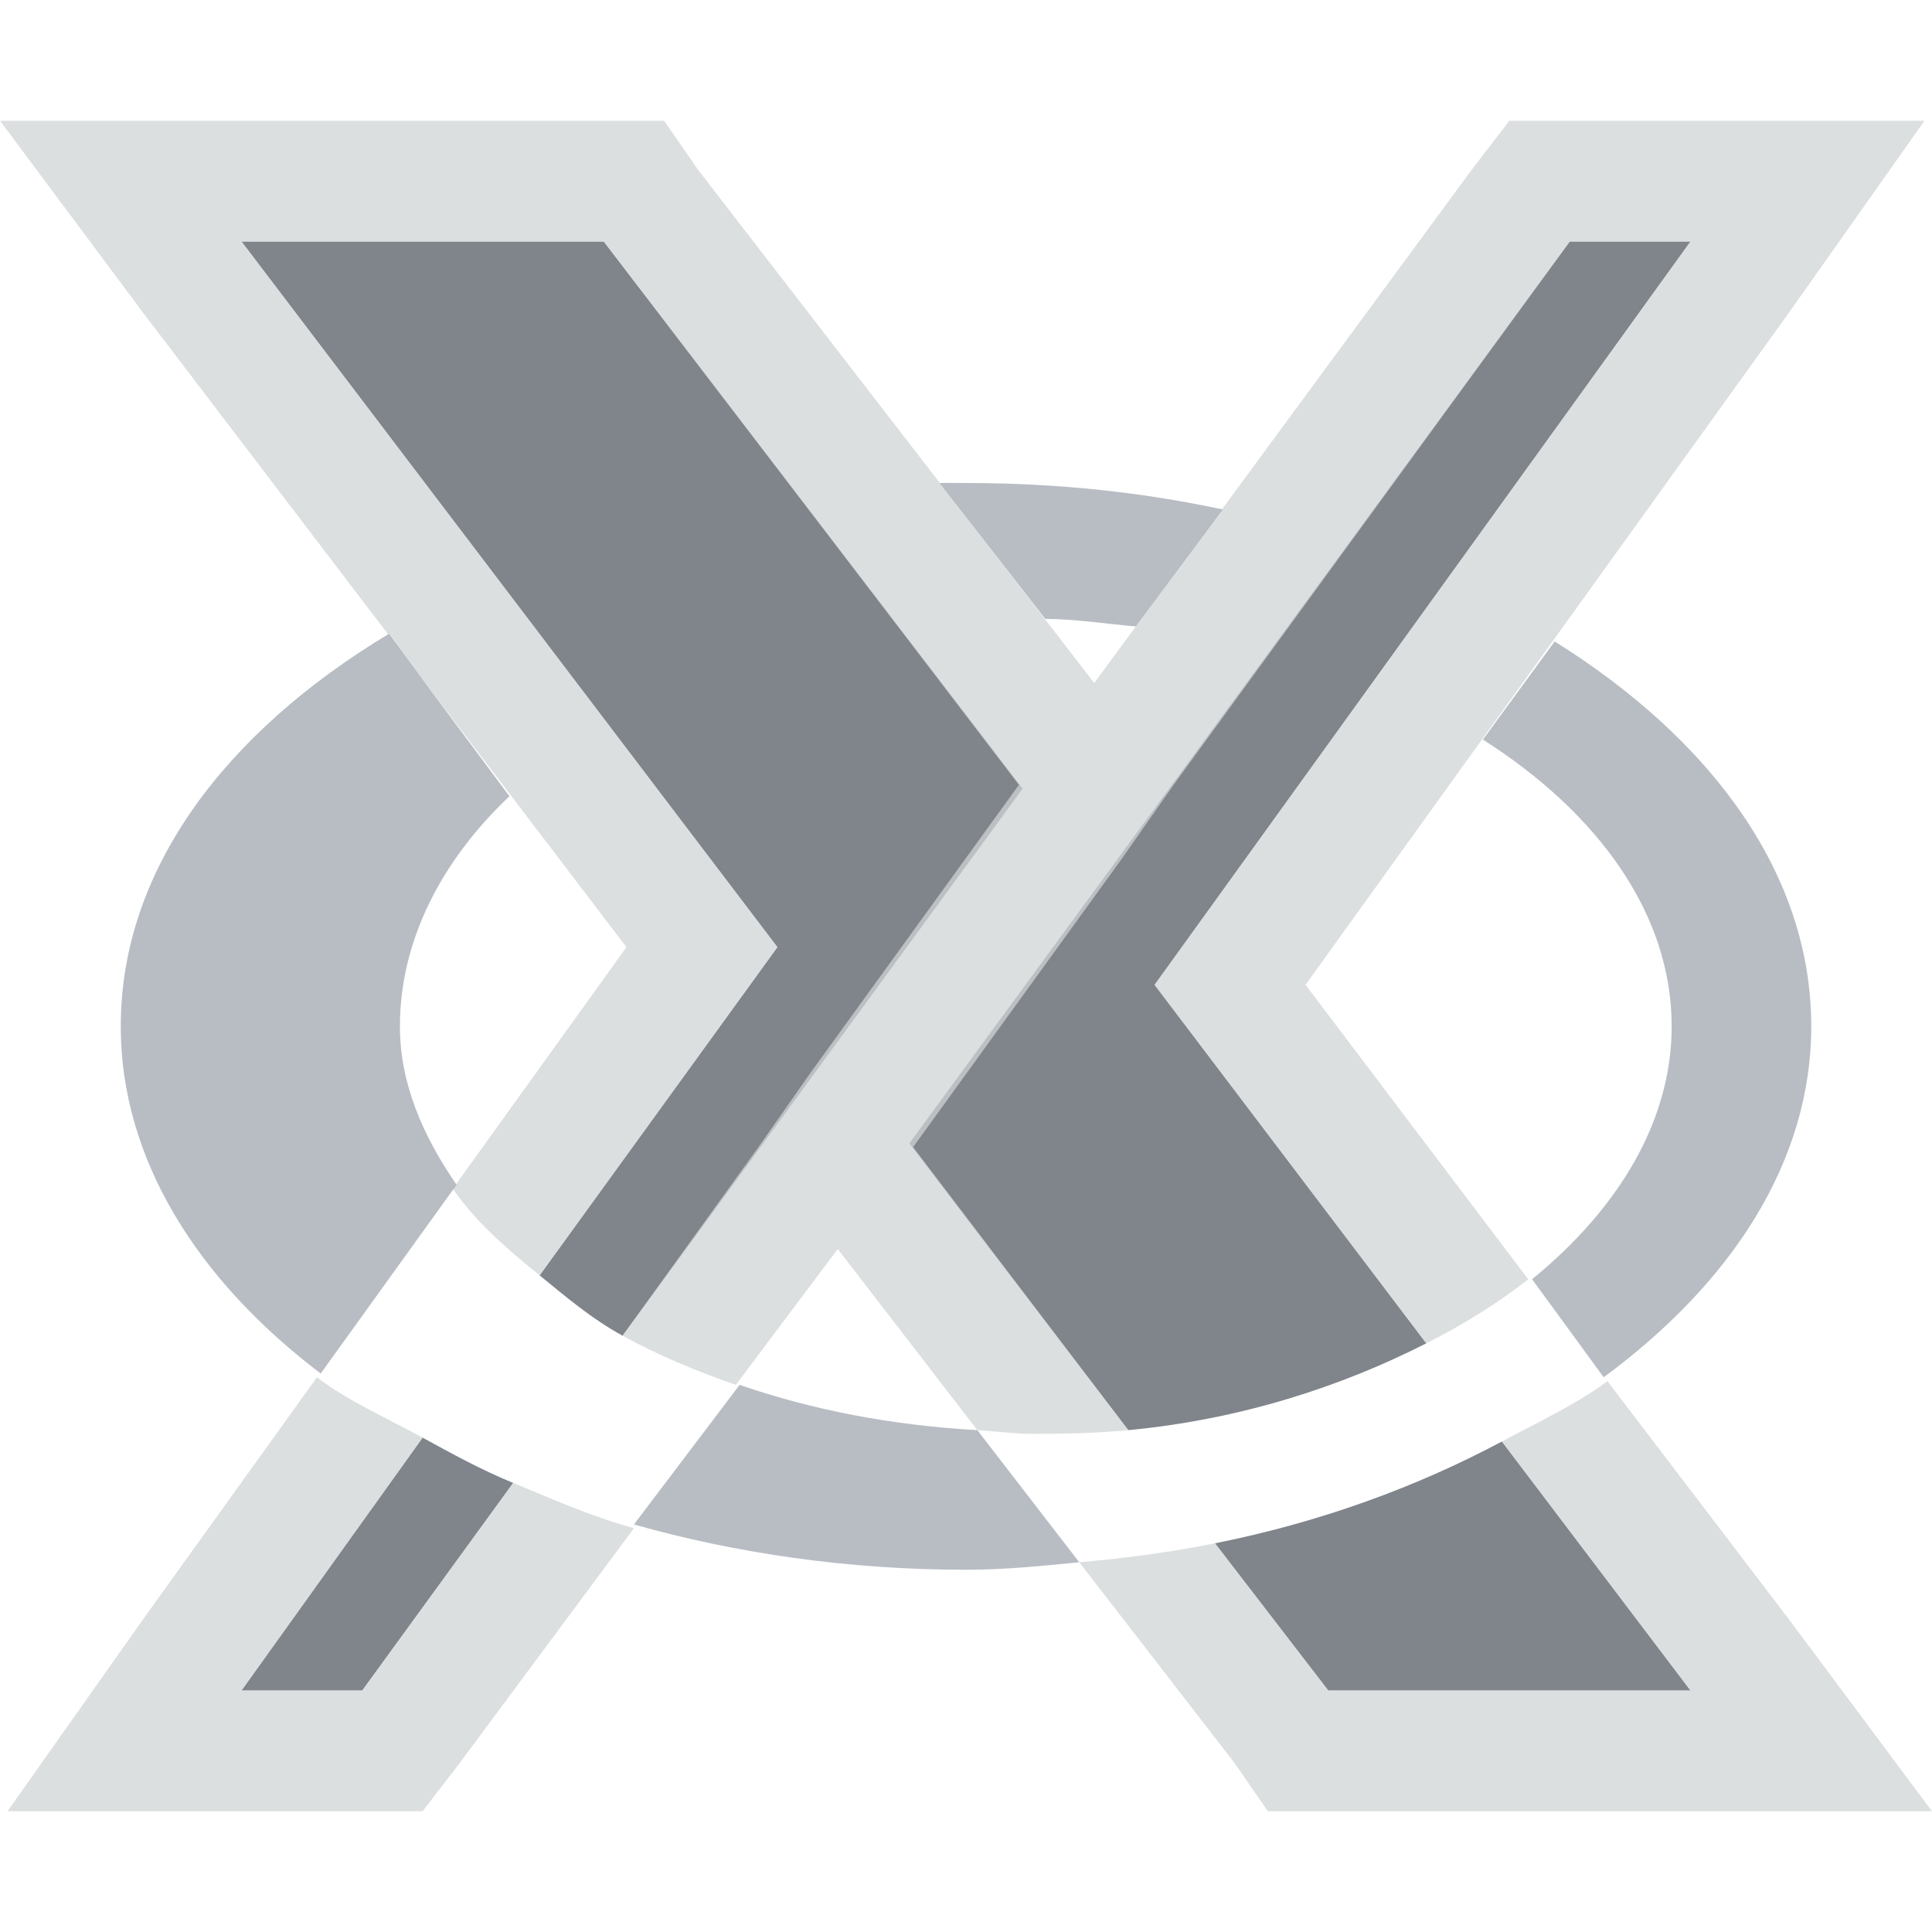 <?xml version="1.0" encoding="UTF-8" standalone="no"?>
<!-- Created with Inkscape (http://www.inkscape.org/) -->

<svg
   xmlns:dc="http://purl.org/dc/elements/1.1/"
   xmlns:cc="http://creativecommons.org/ns#"
   xmlns:rdf="http://www.w3.org/1999/02/22-rdf-syntax-ns#"
   xmlns:svg="http://www.w3.org/2000/svg"
   xmlns="http://www.w3.org/2000/svg"
   xmlns:sodipodi="http://sodipodi.sourceforge.net/DTD/sodipodi-0.dtd"
   xmlns:inkscape="http://www.inkscape.org/namespaces/inkscape"
   version="1.1"
   width="16"
   height="16"
   id="svg2"
   inkscape:version="0.48.4 r9939"
   sodipodi:docname="xorg.svg">
  <sodipodi:namedview
     pagecolor="#ffffff"
     bordercolor="#666666"
     borderopacity="1"
     objecttolerance="10"
     gridtolerance="10"
     guidetolerance="10"
     inkscape:pageopacity="0"
     inkscape:pageshadow="2"
     inkscape:window-width="1920"
     inkscape:window-height="1022"
     id="namedview6"
     showgrid="true"
     inkscape:zoom="20.85965"
     inkscape:cx="5.1331961"
     inkscape:cy="12.556669"
     inkscape:window-x="-5"
     inkscape:window-y="23"
     inkscape:window-maximized="1"
     inkscape:current-layer="svg2"
     inkscape:snap-global="true"
     inkscape:snap-bbox="true"
     inkscape:bbox-paths="true"
     inkscape:bbox-nodes="true"
     inkscape:snap-bbox-edge-midpoints="true"
     inkscape:snap-bbox-midpoints="true"
     inkscape:object-paths="true"
     inkscape:snap-intersection-paths="true"
     inkscape:object-nodes="true"
     inkscape:snap-smooth-nodes="true"
     inkscape:snap-midpoints="true"
     inkscape:snap-object-midpoints="true"
     inkscape:snap-center="true">
    <inkscape:grid
       type="xygrid"
       id="grid2982" />
  </sodipodi:namedview>
  <defs
     id="defs4" />
  <style
     id="style2986"
     type="text/css">
#P1 {fill:url(#LO)}
rect {opacity:.407;fill:#000cff;width:.505;height:0}
</style>
  <path
     style="color:#000000;fill:#434a55;fill-opacity:0.675;fill-rule:nonzero;stroke:none;stroke-width:1;marker:none;visibility:visible;display:inline;overflow:visible;enable-background:accumulate"
     d="M 2 2 L 6.438 7.844 L 4.469 10.562 C 4.681 10.735 4.897 10.92 5.156 11.062 L 8.469 6.531 L 5 2 L 2 2 z M 13 2 L 7.531 9.469 L 9.344 11.844 C 10.277 11.755 11.105 11.484 11.812 11.125 L 9.562 8.156 L 14 2 L 13 2 z M 3.5 11.906 L 2 14 L 3 14 L 4.25 12.281 C 3.98 12.17 3.743 12.039 3.5 11.906 z M 12.438 11.938 C 11.742 12.309 10.947 12.604 10.062 12.781 L 11 14 L 14 14 L 12.438 11.938 z "
     id="path3907" />
  <path
     style="font-size:medium;font-style:normal;font-variant:normal;font-weight:normal;font-stretch:normal;text-indent:0;text-align:start;text-decoration:none;line-height:normal;letter-spacing:normal;word-spacing:normal;text-transform:none;direction:ltr;block-progression:tb;writing-mode:lr-tb;text-anchor:start;baseline-shift:baseline;color:#000000;fill:#d1d4d6;fill-opacity:0.743;fill-rule:nonzero;stroke:none;stroke-width:2;marker:none;visibility:visible;display:inline;overflow:visible;enable-background:accumulate;font-family:Sans;-inkscape-font-specification:Sans"
     d="M 0 1 L 1.188 2.594 L 5.188 7.844 L 3.75 9.844 C 3.931 10.111 4.191 10.337 4.469 10.562 L 6.438 7.844 L 2 2 L 5 2 L 8.438 6.5 L 6.719 8.875 L 6.281 9.5 L 5.156 11.062 C 5.439 11.218 5.763 11.354 6.094 11.469 L 6.938 10.344 L 8.094 11.844 C 8.25 11.853 8.402 11.875 8.562 11.875 C 8.829 11.875 9.087 11.868 9.344 11.844 L 7.562 9.5 L 9.281 7.125 L 9.719 6.5 L 13 2 L 14 2 L 9.562 8.156 L 11.812 11.125 C 12.12 10.969 12.41 10.789 12.656 10.594 L 10.812 8.156 L 14.812 2.594 L 15.938 1 L 14 1 L 13 1 L 12.5 1 L 12.188 1.406 L 9.062 5.656 L 5.781 1.406 L 5.5 1 L 5 1 L 2 1 L 0 1 z M 2.625 11.406 L 1.188 13.406 L 0.062 15 L 2 15 L 3 15 L 3.5 15 L 3.812 14.594 L 5.25 12.656 C 4.897 12.559 4.57 12.413 4.25 12.281 L 3 14 L 2 14 L 3.5 11.906 C 3.199 11.741 2.879 11.601 2.625 11.406 z M 13.312 11.438 C 13.055 11.63 12.741 11.775 12.438 11.938 L 14 14 L 11 14 L 10.062 12.781 C 9.697 12.854 9.326 12.904 8.938 12.938 L 10.219 14.594 L 10.5 15 L 11 15 L 14 15 L 16 15 L 14.812 13.406 L 13.312 11.438 z "
     id="path3027" />
  <rect
     style="opacity:0.407;fill:#000cff"
     x="17.618"
     y="7.328"
     width="0.019"
     height="0"
     id="rect3002" />
  <path
     style="color:#000000;fill:#8a929e;fill-opacity:0.609;fill-rule:nonzero;stroke:none;stroke-width:1;marker:none;visibility:visible;display:inline;overflow:visible;enable-background:accumulate"
     d="M 7.781 4 L 8.656 5.125 C 8.907 5.127 9.163 5.167 9.406 5.188 L 10.125 4.219 C 9.454 4.075 8.75 4 8 4 C 7.925 4 7.855 3.998 7.781 4 z M 3.219 5.25 C 1.86 6.068 1 7.208 1 8.5 C 1 9.597 1.633 10.6 2.656 11.375 L 3.781 9.812 C 3.501 9.404 3.312 8.973 3.312 8.5 C 3.312 7.798 3.648 7.135 4.219 6.594 L 3.219 5.25 z M 12.875 5.312 L 12.281 6.125 C 13.236 6.734 13.844 7.569 13.844 8.5 C 13.844 9.288 13.399 10.014 12.688 10.594 L 13.281 11.406 C 14.341 10.625 15 9.619 15 8.5 C 15 7.24 14.177 6.126 12.875 5.312 z M 6.125 11.469 L 5.25 12.625 C 6.093 12.863 7.02 13 8 13 C 8.32 13 8.633 12.968 8.938 12.938 L 8.094 11.844 C 7.377 11.803 6.727 11.676 6.125 11.469 z "
     id="path3896-9" />
</svg>
